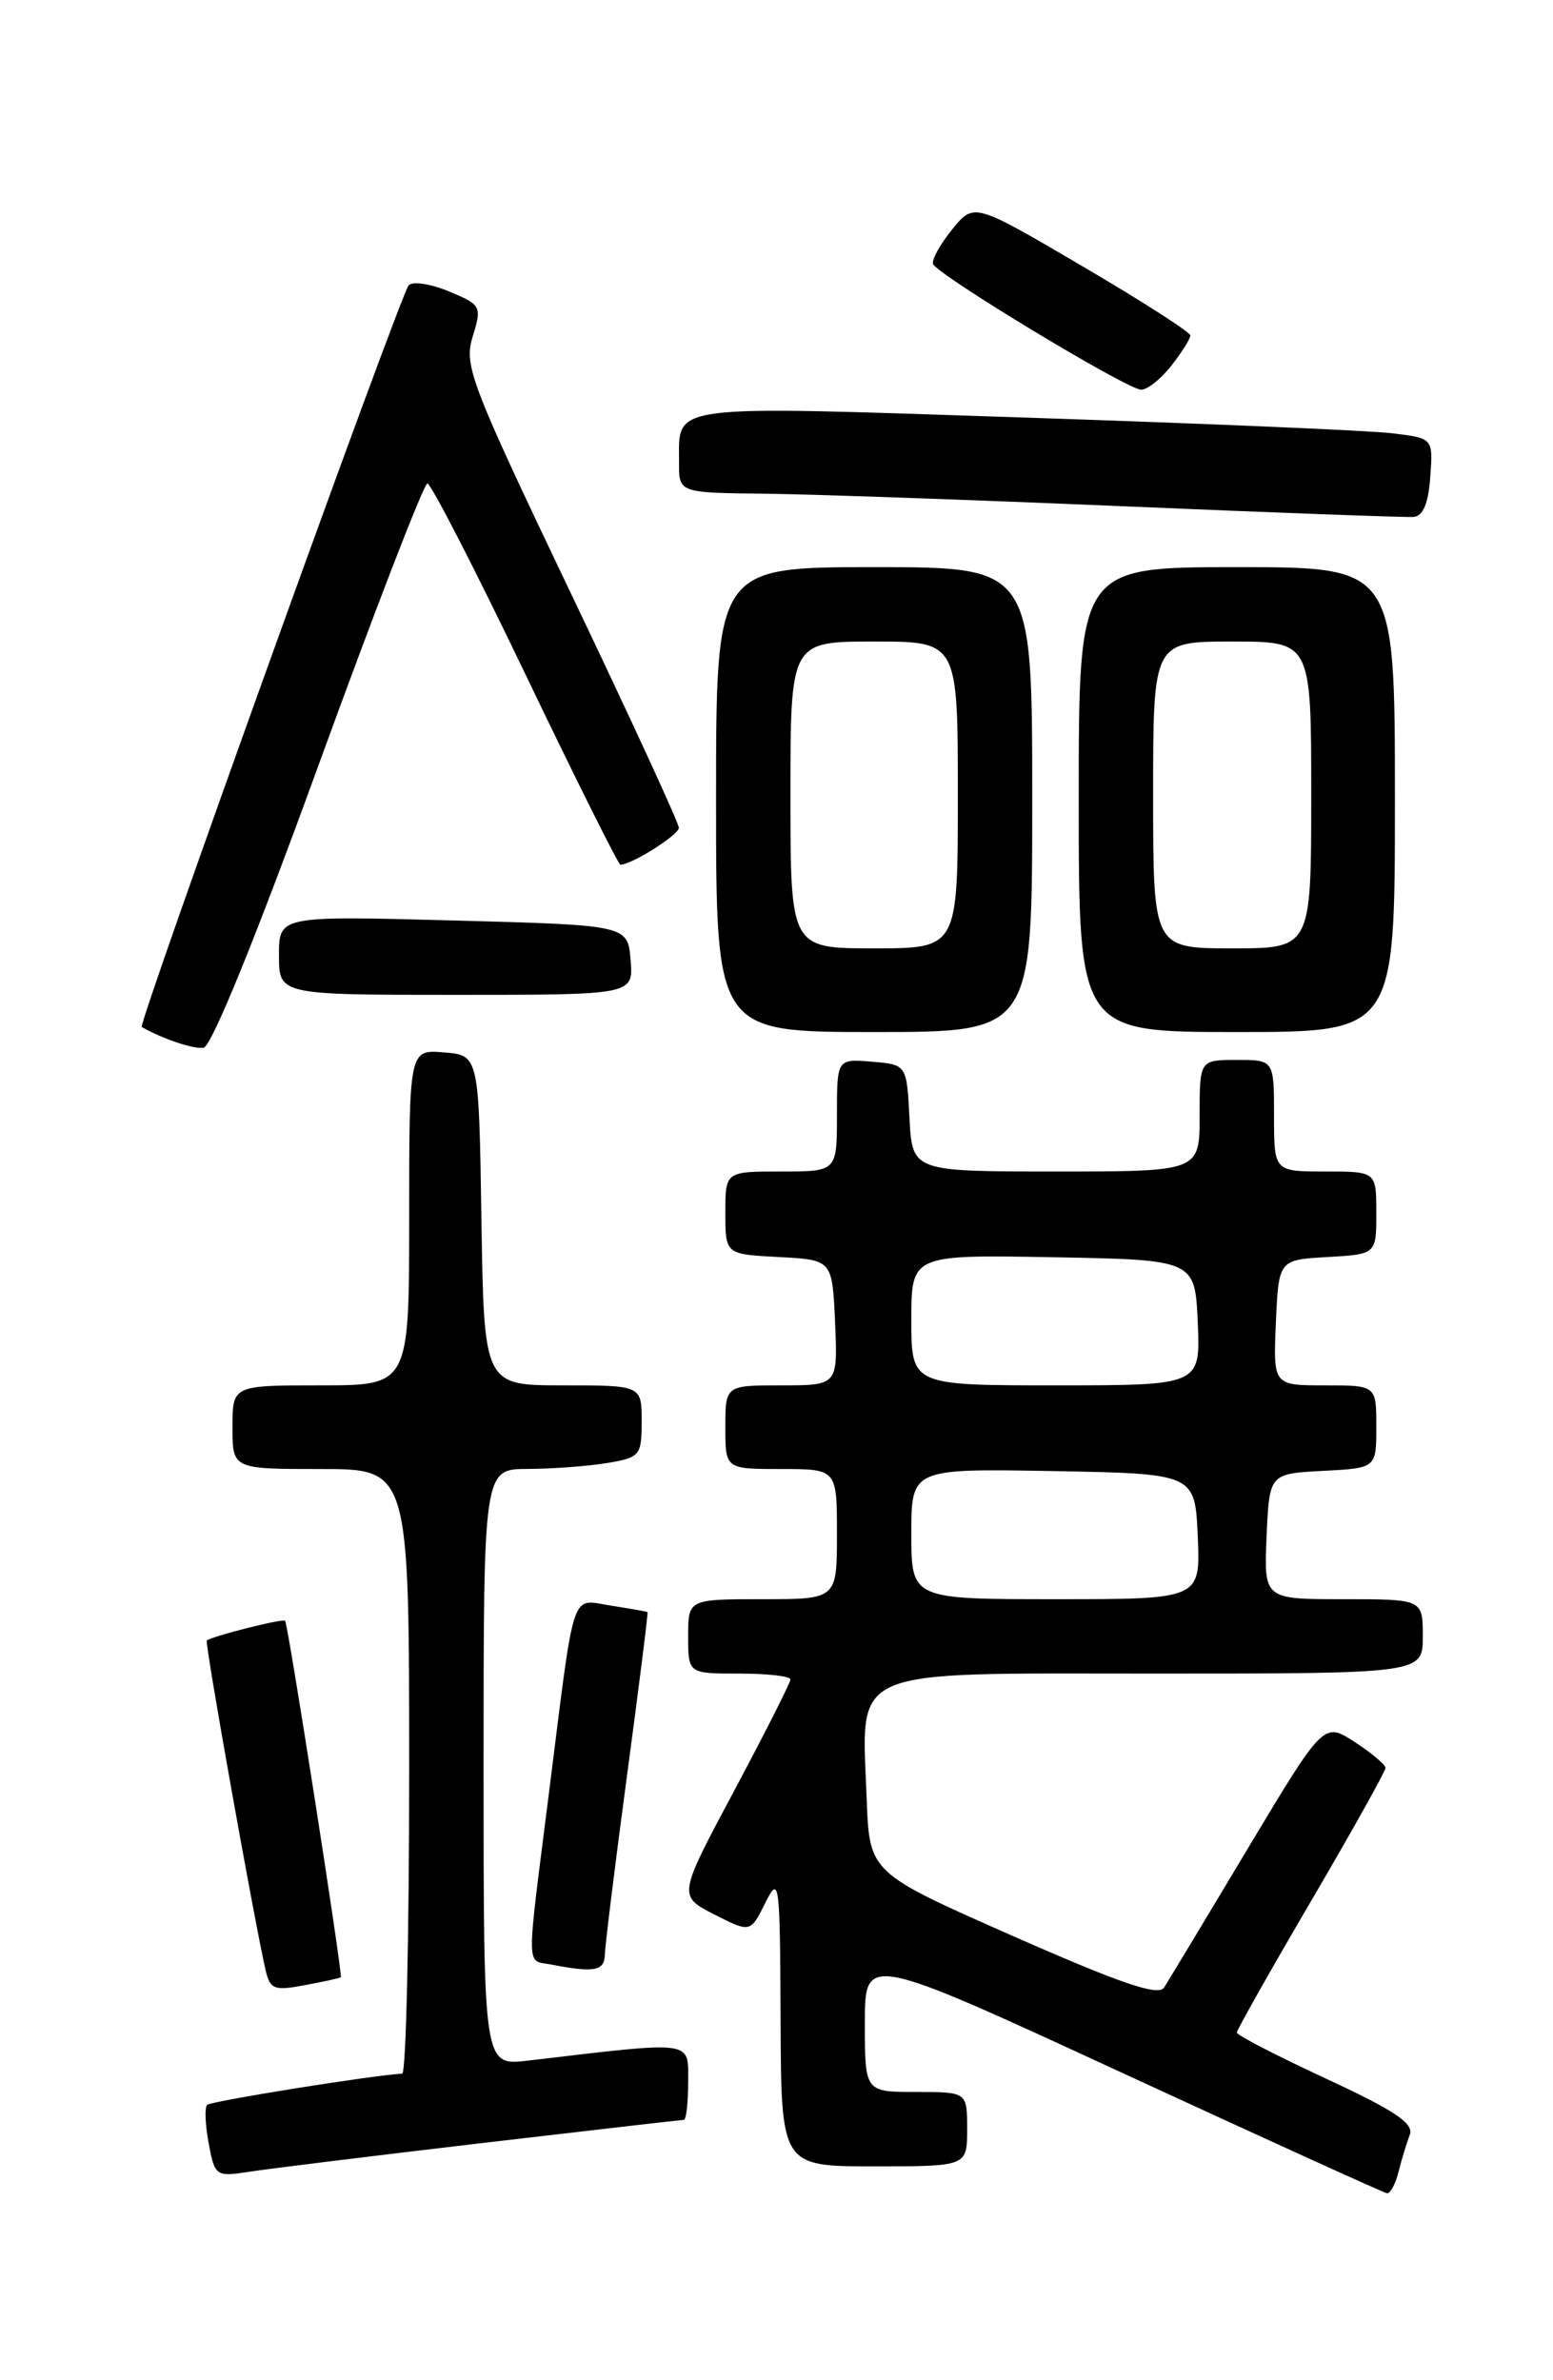 <?xml version="1.0" encoding="UTF-8" standalone="no"?>
<!DOCTYPE svg PUBLIC "-//W3C//DTD SVG 1.1//EN" "http://www.w3.org/Graphics/SVG/1.1/DTD/svg11.dtd" >
<svg xmlns="http://www.w3.org/2000/svg" xmlns:xlink="http://www.w3.org/1999/xlink" version="1.1" viewBox="0 0 167 256">
 <g >
 <path fill="currentColor"
d=" M 150.39 233.59 C 150.72 232.27 151.26 230.48 151.60 229.61 C 152.06 228.39 150.02 227.01 142.60 223.57 C 137.32 221.12 133.00 218.89 133.00 218.61 C 133.00 218.33 136.60 211.95 141.00 204.44 C 145.40 196.93 148.99 190.49 148.99 190.14 C 148.98 189.79 147.48 188.53 145.66 187.35 C 142.34 185.20 142.34 185.20 134.16 198.85 C 129.67 206.36 125.62 213.07 125.18 213.77 C 124.56 214.72 120.57 213.36 108.93 208.23 C 93.50 201.42 93.50 201.42 93.20 193.53 C 92.67 179.13 90.68 180.00 124.12 180.00 C 153.00 180.00 153.00 180.00 153.00 176.00 C 153.00 172.00 153.00 172.00 144.45 172.00 C 135.91 172.00 135.91 172.00 136.20 165.25 C 136.50 158.50 136.50 158.50 142.25 158.20 C 148.00 157.90 148.00 157.90 148.00 153.45 C 148.00 149.00 148.00 149.00 142.45 149.00 C 136.91 149.00 136.91 149.00 137.20 142.25 C 137.50 135.50 137.50 135.50 142.75 135.20 C 148.00 134.90 148.00 134.90 148.00 130.45 C 148.00 126.00 148.00 126.00 142.50 126.00 C 137.00 126.00 137.00 126.00 137.00 120.00 C 137.00 114.00 137.00 114.00 133.00 114.00 C 129.00 114.00 129.00 114.00 129.00 120.00 C 129.00 126.00 129.00 126.00 113.55 126.00 C 98.10 126.00 98.10 126.00 97.80 120.25 C 97.50 114.50 97.50 114.50 93.75 114.19 C 90.00 113.88 90.00 113.88 90.00 119.94 C 90.00 126.00 90.00 126.00 84.00 126.00 C 78.00 126.00 78.00 126.00 78.00 130.45 C 78.00 134.90 78.00 134.90 83.75 135.20 C 89.50 135.50 89.50 135.50 89.80 142.25 C 90.09 149.00 90.09 149.00 84.05 149.00 C 78.00 149.00 78.00 149.00 78.00 153.50 C 78.00 158.00 78.00 158.00 84.00 158.00 C 90.00 158.00 90.00 158.00 90.00 165.00 C 90.00 172.00 90.00 172.00 82.00 172.00 C 74.00 172.00 74.00 172.00 74.00 176.00 C 74.00 180.00 74.00 180.00 79.50 180.00 C 82.53 180.00 85.00 180.28 85.00 180.63 C 85.00 180.97 82.28 186.35 78.96 192.58 C 72.91 203.91 72.91 203.91 76.80 205.90 C 80.69 207.88 80.69 207.88 82.28 204.69 C 83.81 201.63 83.87 202.16 83.94 217.25 C 84.00 233.00 84.00 233.00 94.00 233.00 C 104.00 233.00 104.00 233.00 104.00 229.00 C 104.00 225.00 104.00 225.00 98.50 225.00 C 93.00 225.00 93.00 225.00 93.00 217.58 C 93.00 210.16 93.00 210.16 120.75 222.98 C 136.01 230.02 148.79 235.84 149.14 235.89 C 149.49 235.95 150.06 234.92 150.39 233.59 Z  M 51.79 230.50 C 63.50 229.13 73.29 228.00 73.54 228.00 C 73.79 228.00 74.00 226.16 74.00 223.90 C 74.00 219.39 74.81 219.50 56.75 221.63 C 52.00 222.19 52.00 222.19 52.00 190.09 C 52.00 158.00 52.00 158.00 56.75 157.99 C 59.36 157.98 63.19 157.70 65.25 157.36 C 68.83 156.77 69.00 156.56 69.00 152.87 C 69.00 149.00 69.00 149.00 60.52 149.00 C 52.05 149.00 52.05 149.00 51.77 131.25 C 51.50 113.50 51.50 113.50 47.75 113.19 C 44.00 112.88 44.00 112.88 44.00 130.94 C 44.00 149.00 44.00 149.00 34.50 149.00 C 25.00 149.00 25.00 149.00 25.00 153.50 C 25.00 158.00 25.00 158.00 34.50 158.00 C 44.00 158.00 44.00 158.00 44.00 190.50 C 44.00 208.38 43.66 223.01 43.25 223.03 C 40.33 223.16 22.68 225.98 22.27 226.39 C 21.99 226.68 22.07 228.54 22.44 230.53 C 23.10 234.06 23.22 234.14 26.81 233.58 C 28.84 233.26 40.08 231.88 51.79 230.50 Z  M 36.65 212.66 C 36.87 212.42 30.97 174.63 30.66 174.32 C 30.39 174.06 22.74 175.99 22.24 176.45 C 22.00 176.67 27.29 206.30 28.55 211.85 C 29.04 213.97 29.46 214.14 32.79 213.51 C 34.83 213.13 36.57 212.75 36.65 212.66 Z  M 65.04 210.25 C 65.06 209.29 66.13 200.62 67.42 191.00 C 68.71 181.38 69.71 173.45 69.63 173.39 C 69.56 173.33 67.81 173.02 65.75 172.70 C 61.30 172.02 61.87 170.31 59.05 192.69 C 56.56 212.38 56.54 210.77 59.25 211.29 C 63.89 212.19 65.00 211.99 65.04 210.25 Z  M 34.27 82.25 C 40.32 65.61 45.58 52.00 45.96 52.00 C 46.34 52.00 51.08 61.22 56.49 72.50 C 61.90 83.78 66.50 93.00 66.71 93.00 C 67.93 93.00 73.00 89.80 73.00 89.03 C 73.00 88.53 67.78 77.19 61.40 63.84 C 50.56 41.13 49.87 39.33 50.83 36.20 C 51.83 32.95 51.75 32.79 48.30 31.35 C 46.34 30.53 44.38 30.23 43.95 30.68 C 43.10 31.55 14.80 110.21 15.24 110.46 C 17.52 111.75 20.80 112.85 21.89 112.69 C 22.74 112.57 27.50 100.88 34.27 82.25 Z  M 111.00 86.00 C 111.00 61.00 111.00 61.00 94.00 61.00 C 77.00 61.00 77.00 61.00 77.00 86.00 C 77.00 111.00 77.00 111.00 94.00 111.00 C 111.00 111.00 111.00 111.00 111.00 86.00 Z  M 150.00 86.00 C 150.00 61.00 150.00 61.00 133.00 61.00 C 116.00 61.00 116.00 61.00 116.00 86.00 C 116.00 111.00 116.00 111.00 133.00 111.00 C 150.00 111.00 150.00 111.00 150.00 86.00 Z  M 67.81 103.25 C 67.50 99.50 67.50 99.50 48.75 99.00 C 30.00 98.50 30.00 98.50 30.00 102.75 C 30.00 107.00 30.00 107.00 49.06 107.00 C 68.12 107.00 68.12 107.00 67.81 103.25 Z  M 153.80 51.31 C 154.11 47.14 154.11 47.14 149.80 46.61 C 147.44 46.31 129.59 45.55 110.14 44.91 C 71.23 43.62 73.05 43.39 73.02 49.75 C 73.00 53.00 73.00 53.00 82.25 53.10 C 87.34 53.16 104.78 53.77 121.00 54.46 C 137.22 55.15 151.18 55.66 152.00 55.60 C 153.02 55.52 153.60 54.15 153.80 51.31 Z  M 125.93 39.37 C 127.07 37.92 128.00 36.44 128.00 36.08 C 128.00 35.73 122.77 32.37 116.37 28.62 C 104.74 21.79 104.74 21.79 102.41 24.65 C 101.13 26.22 100.19 27.90 100.33 28.38 C 100.64 29.46 121.02 41.79 122.68 41.91 C 123.33 41.96 124.79 40.81 125.93 39.37 Z  M 98.00 164.97 C 98.00 157.95 98.00 157.95 113.25 158.22 C 128.50 158.50 128.50 158.50 128.80 165.25 C 129.09 172.00 129.09 172.00 113.55 172.00 C 98.00 172.00 98.00 172.00 98.00 164.97 Z  M 98.00 141.97 C 98.00 134.95 98.00 134.95 113.25 135.22 C 128.50 135.50 128.50 135.50 128.80 142.25 C 129.09 149.00 129.09 149.00 113.55 149.00 C 98.00 149.00 98.00 149.00 98.00 141.97 Z  M 85.00 85.50 C 85.00 69.00 85.00 69.00 94.00 69.00 C 103.00 69.00 103.00 69.00 103.00 85.50 C 103.00 102.00 103.00 102.00 94.00 102.00 C 85.00 102.00 85.00 102.00 85.00 85.50 Z  M 124.00 85.50 C 124.00 69.00 124.00 69.00 132.50 69.00 C 141.00 69.00 141.00 69.00 141.00 85.50 C 141.00 102.00 141.00 102.00 132.50 102.00 C 124.00 102.00 124.00 102.00 124.00 85.50 Z "/>
</g>
</svg>
